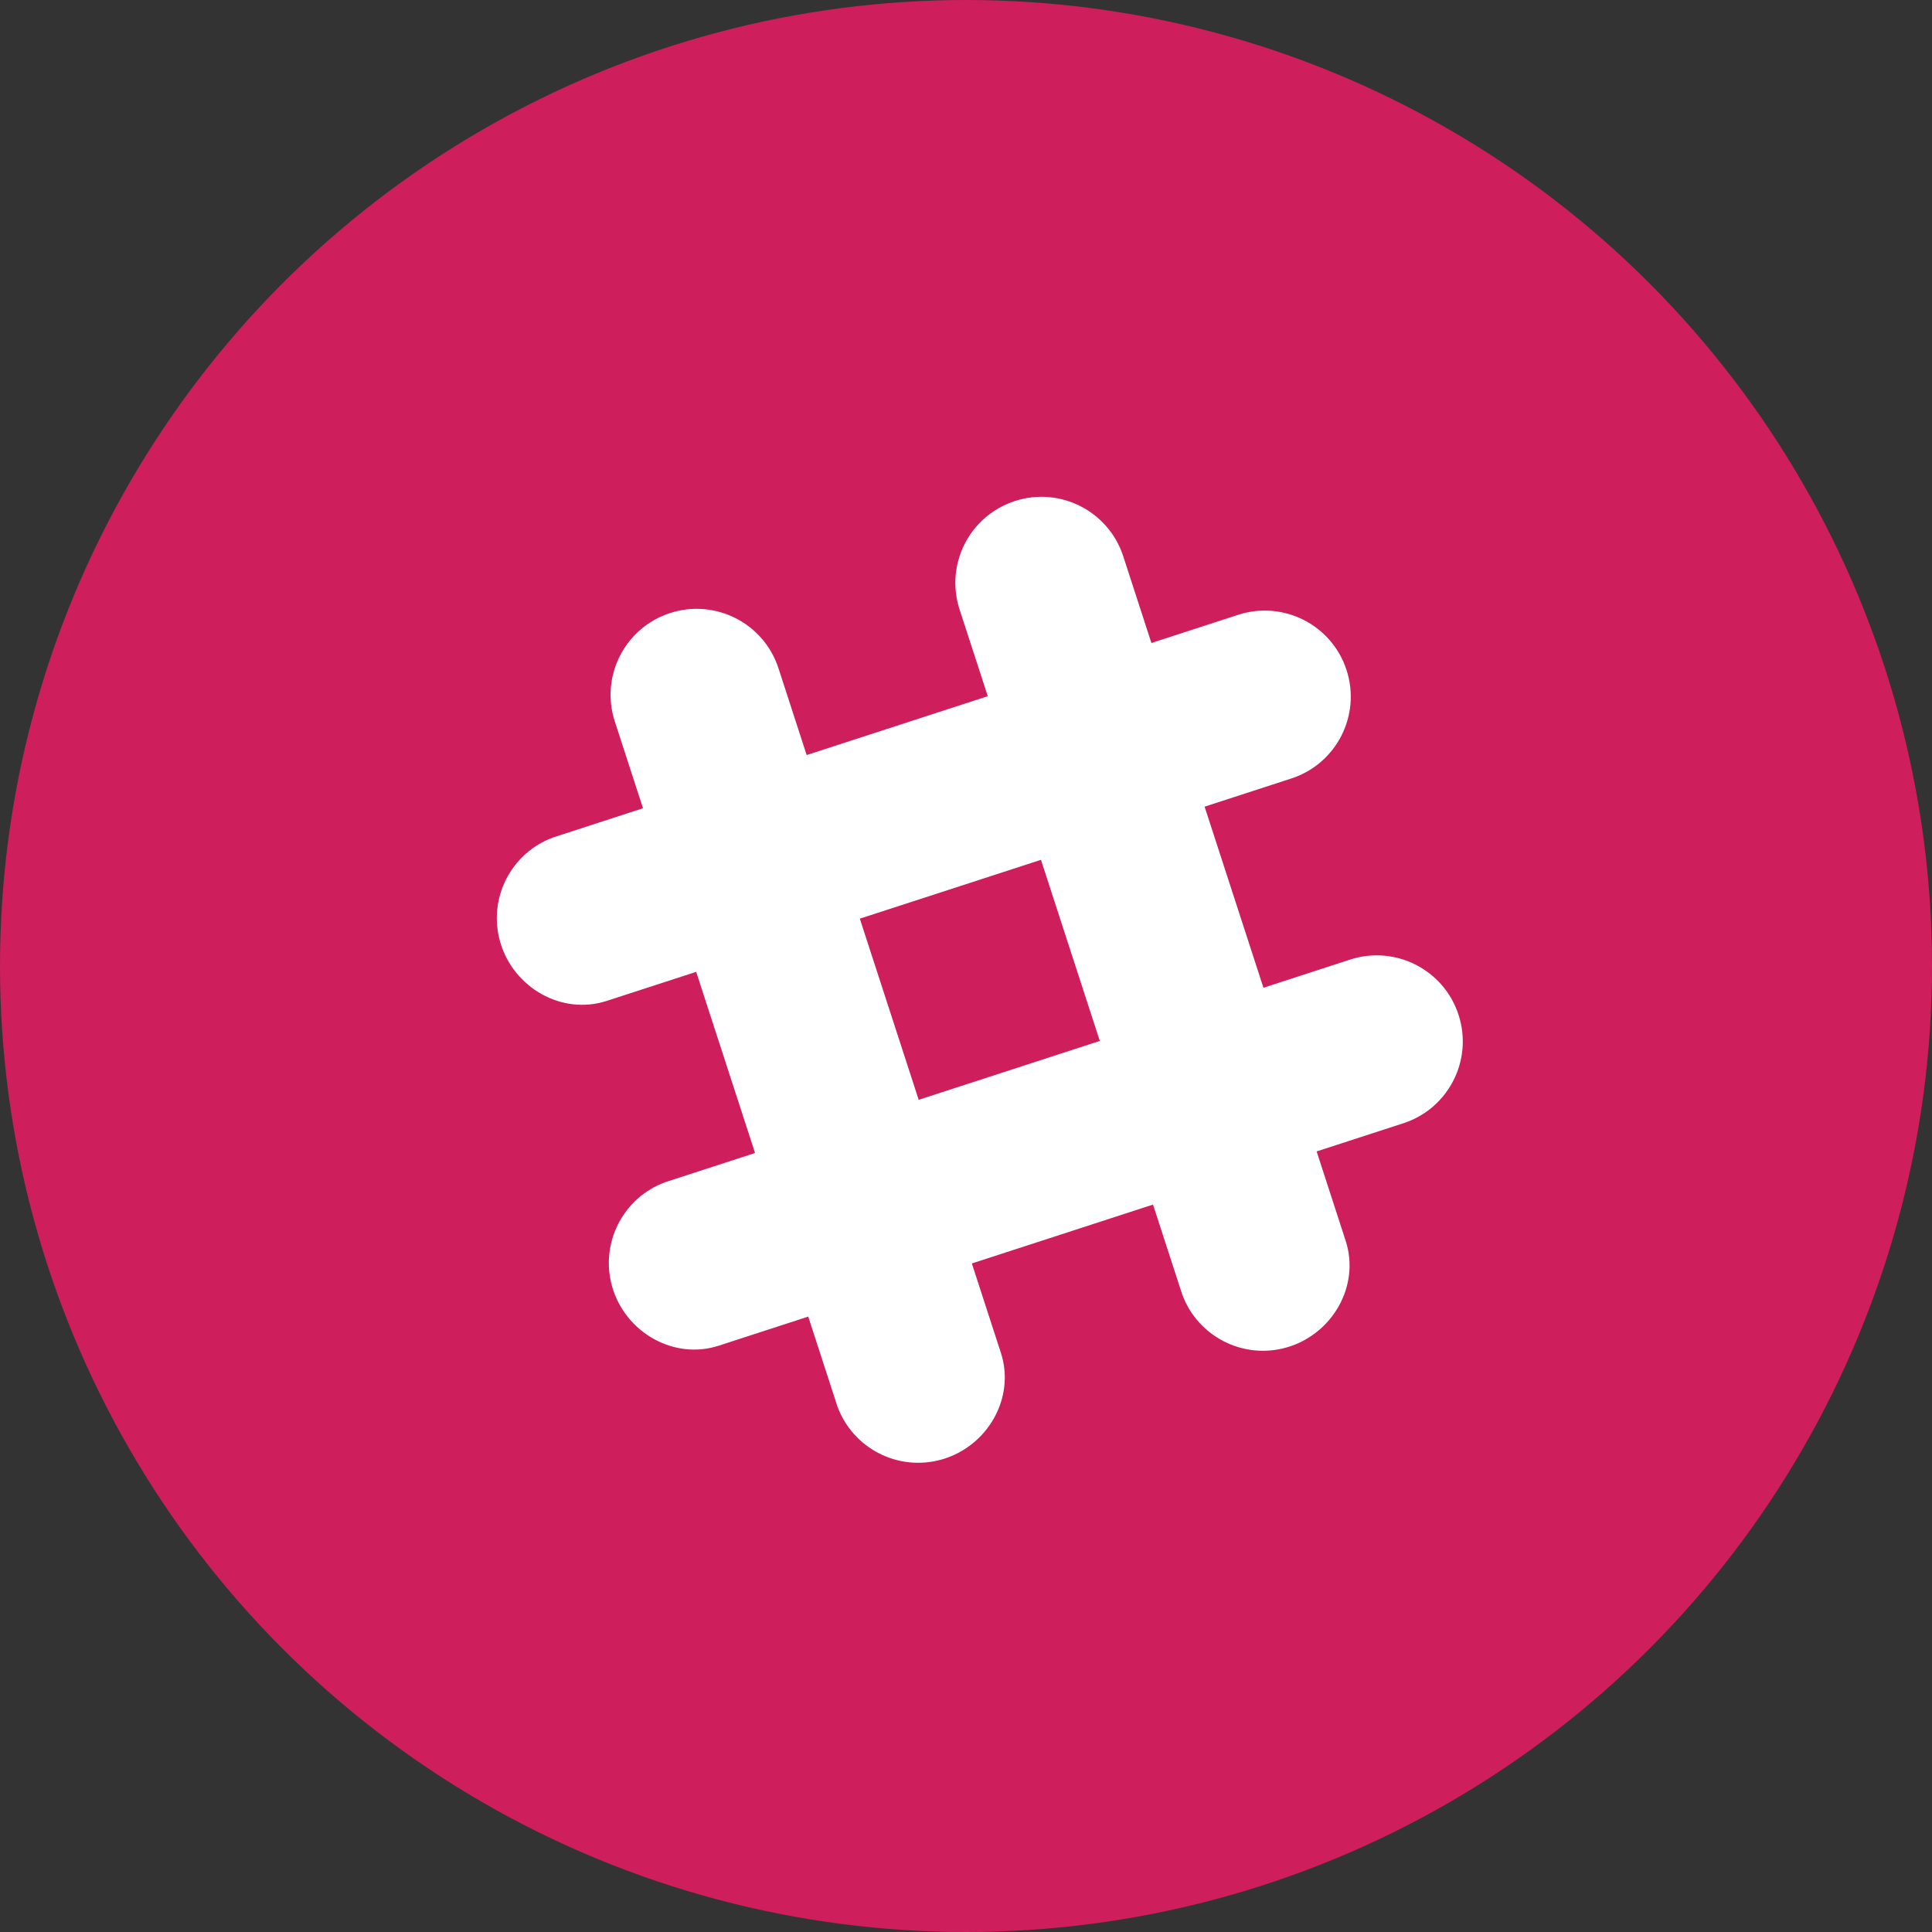 <?xml version="1.0" encoding="UTF-8"?>
<svg width="70px" height="70px" viewBox="0 0 70 70" version="1.1" xmlns="http://www.w3.org/2000/svg" xmlns:xlink="http://www.w3.org/1999/xlink">
    <rect x="0" y="0" width="70" height="70" fill="#333333" stroke="none"/>
    <!-- Generator: Sketch 46.2 (44496) - http://www.bohemiancoding.com/sketch -->
    <title>Slack</title>
    <desc>Created with Sketch.</desc>
    <defs></defs>
    <g id="Icons" stroke="none" stroke-width="1" fill="none" fill-rule="evenodd">
        <g transform="translate(-1301, -176)" id="Icon-Set">
            <g transform="translate(69, 66)">
                <g id="Slack" transform="translate(1232, 110)">
                    <circle id="Oval-1-Copy-59" fill="#CE1E5B" cx="35" cy="35" r="35"></circle>
                    <path d="M43.645,29.227 C44.34,31.365 45.081,33.646 45.777,35.788 L48.918,34.767 C50.556,34.235 52.314,35.132 52.846,36.769 C53.379,38.407 52.483,40.166 50.845,40.698 C50.845,40.698 49.615,41.097 47.704,41.718 C48.34,43.676 48.753,44.946 48.757,44.96 C49.285,46.585 48.276,48.342 46.622,48.819 C45.035,49.275 43.383,48.416 42.829,46.886 L41.776,43.644 C39.637,44.339 37.355,45.081 35.212,45.777 C35.848,47.735 36.261,49.005 36.265,49.019 C36.793,50.644 35.785,52.401 34.13,52.877 C32.544,53.334 30.891,52.475 30.337,50.945 L29.284,47.703 C27.325,48.34 26.054,48.753 26.04,48.757 C24.415,49.285 22.658,48.276 22.181,46.622 C21.725,45.035 22.584,43.383 24.114,42.829 L27.357,41.775 L25.224,35.212 C23.265,35.848 21.995,36.261 21.981,36.265 C20.356,36.793 18.599,35.785 18.123,34.13 C17.666,32.544 18.525,30.891 20.055,30.338 L23.297,29.284 L22.276,26.141 C21.743,24.503 22.639,22.744 24.277,22.212 C25.915,21.68 27.674,22.576 28.206,24.214 C28.206,24.214 28.606,25.444 29.227,27.357 L35.789,25.224 L34.767,22.082 C34.235,20.444 35.131,18.686 36.769,18.154 C38.406,17.621 40.165,18.517 40.697,20.155 C40.697,20.155 41.097,21.385 41.718,23.297 L44.859,22.276 C46.497,21.744 48.256,22.64 48.788,24.277 C49.32,25.915 48.424,27.674 46.786,28.206 C46.786,28.206 45.557,28.605 43.645,29.227 Z M37.716,31.153 C35.577,31.848 33.296,32.589 31.153,33.285 C31.848,35.424 32.589,37.705 33.286,39.848 L39.848,37.715 L37.716,31.153 Z" id="Combined-Shape" fill="#FFFFFF"></path>
                </g>
            </g>
        </g>
    </g>
</svg>